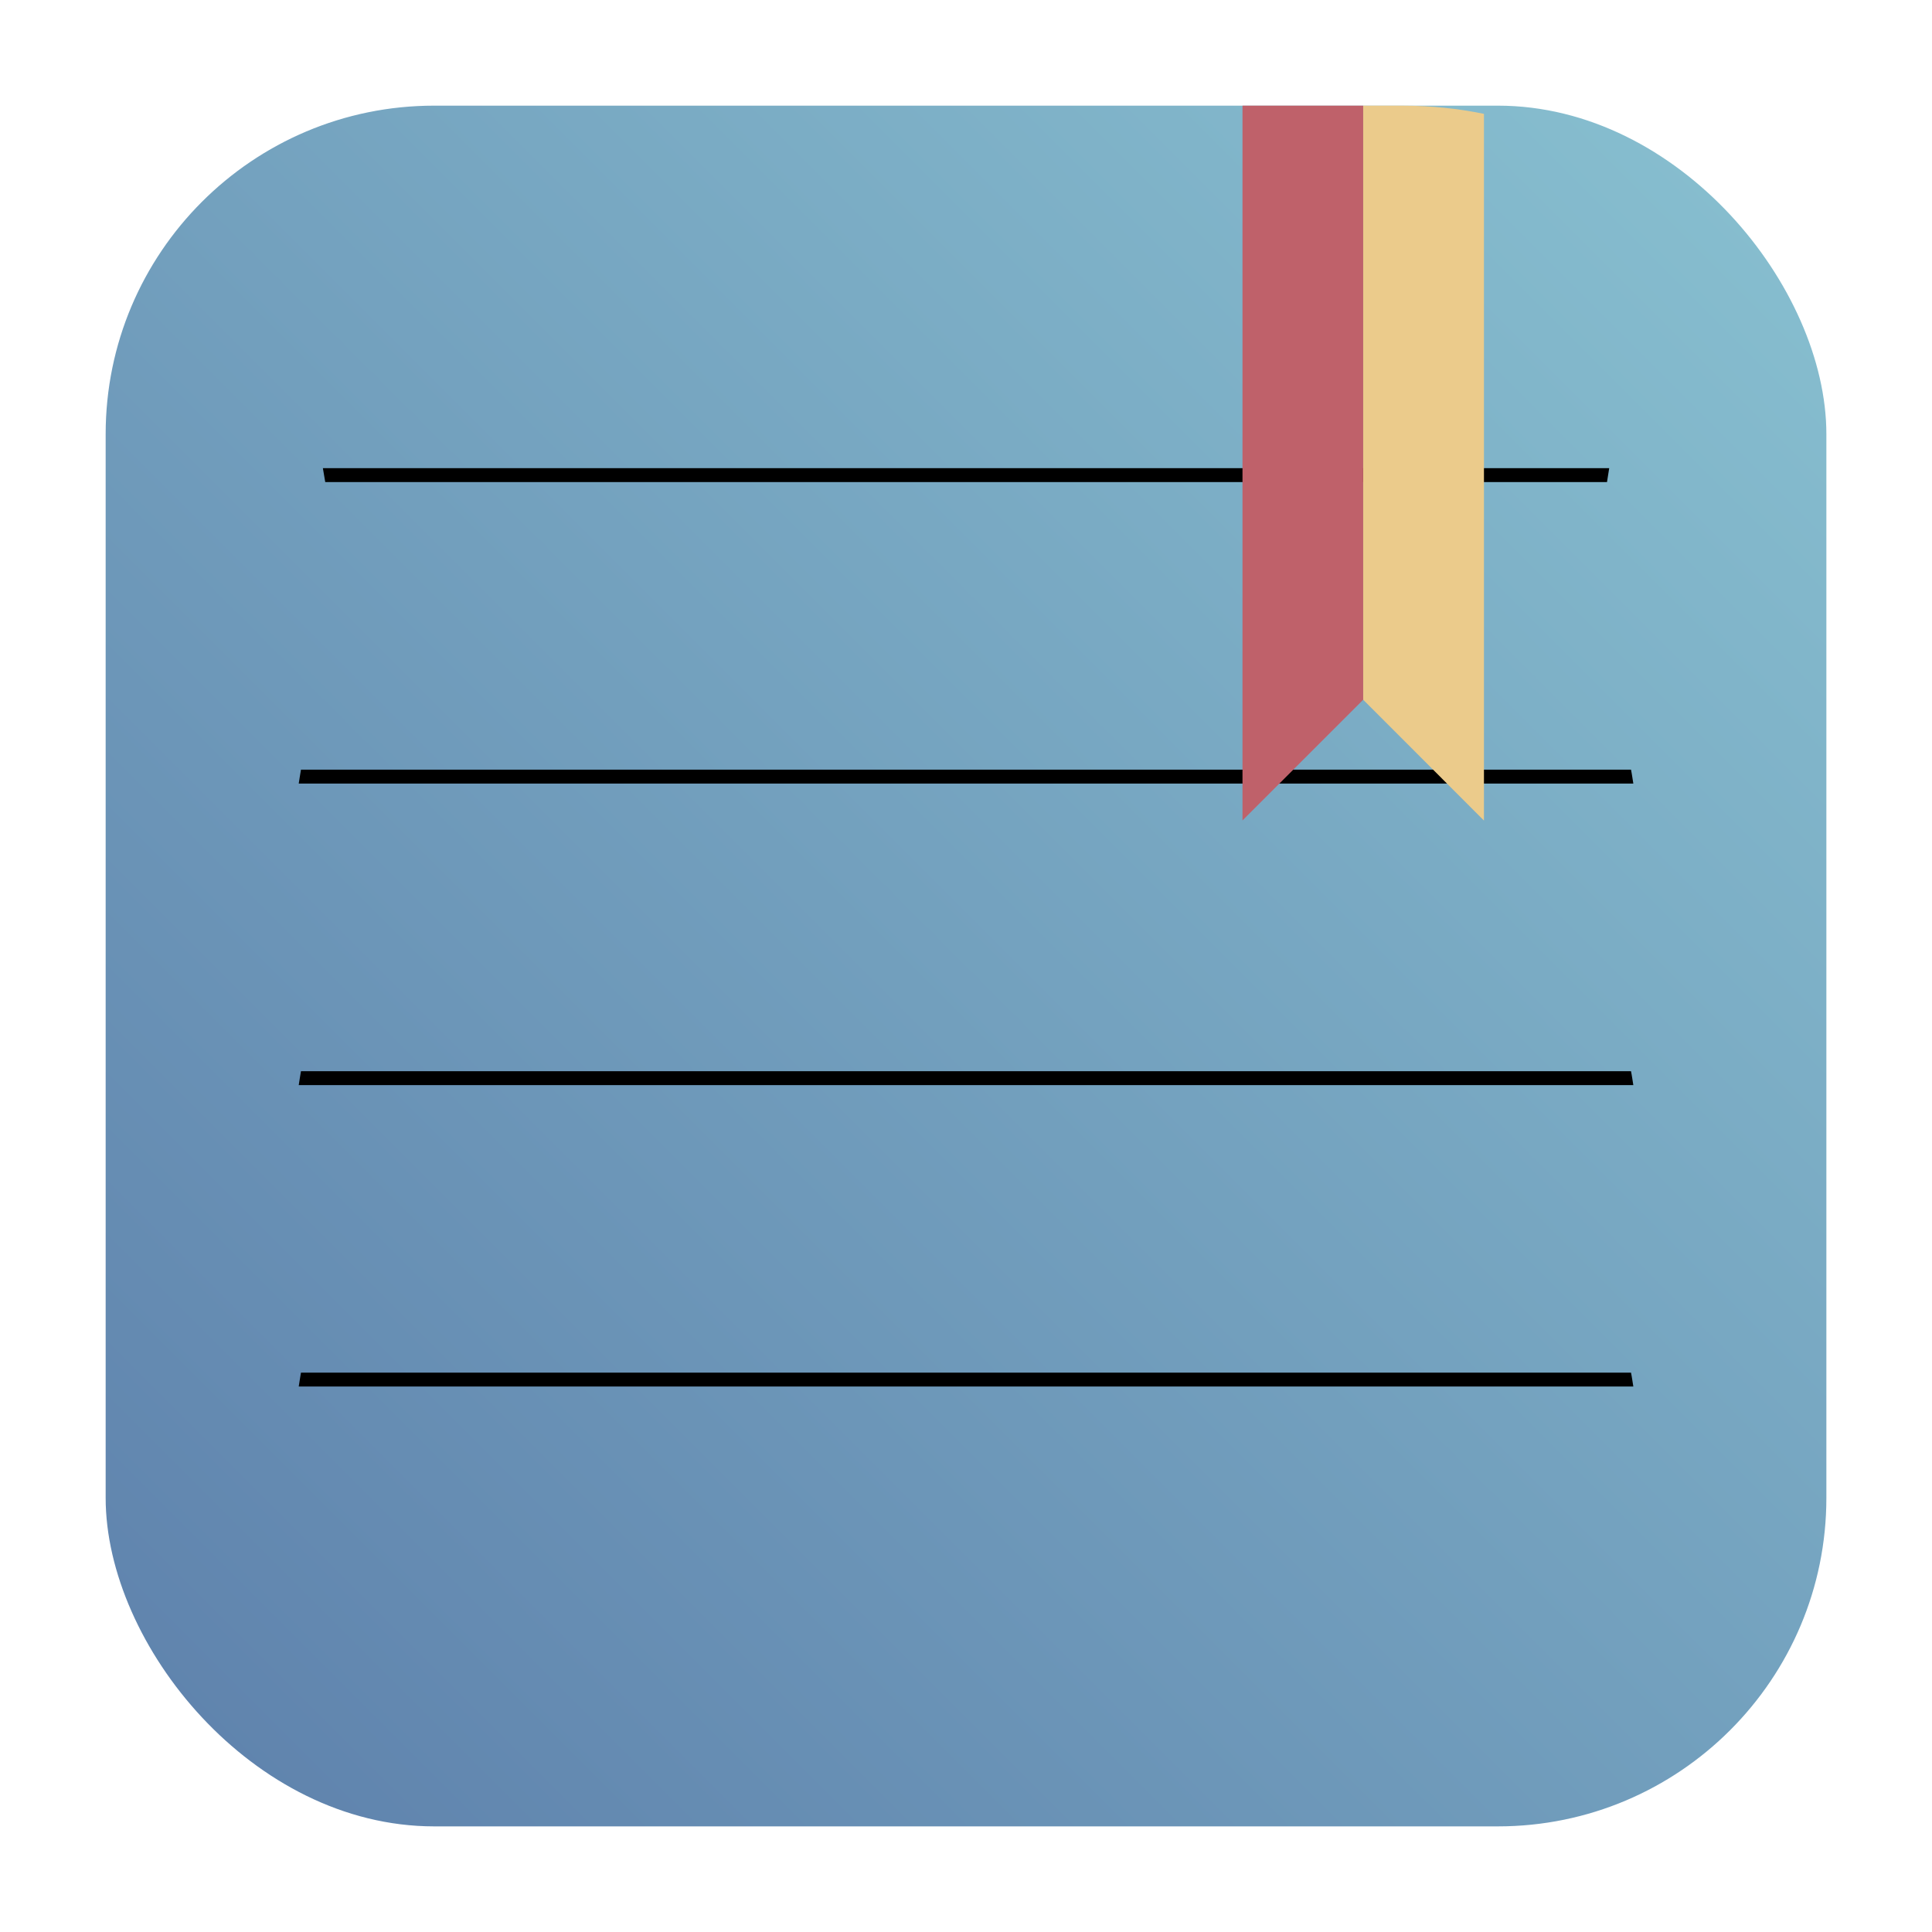 <?xml version="1.0" encoding="UTF-8" standalone="no"?>
<!-- Created with Inkscape (http://www.inkscape.org/) -->

<svg
   width="64"
   height="64"
   viewBox="0 0 64 64"
   version="1.1"
   id="SVGRoot"
   sodipodi:docname="org.kde.knotes.svg"
   inkscape:version="1.2.1 (9c6d41e410, 2022-07-14)"
   xmlns:inkscape="http://www.inkscape.org/namespaces/inkscape"
   xmlns:sodipodi="http://sodipodi.sourceforge.net/DTD/sodipodi-0.dtd"
   xmlns:xlink="http://www.w3.org/1999/xlink"
   xmlns="http://www.w3.org/2000/svg"
   xmlns:svg="http://www.w3.org/2000/svg">
  <sodipodi:namedview
     id="namedview413"
     pagecolor="#ffffff"
     bordercolor="#666666"
     borderopacity="1.0"
     inkscape:showpageshadow="2"
     inkscape:pageopacity="0.0"
     inkscape:pagecheckerboard="0"
     inkscape:deskcolor="#d1d1d1"
     inkscape:document-units="px"
     showgrid="true"
     inkscape:zoom="11.206555"
     inkscape:cx="31.722505"
     inkscape:cy="32.257906"
     inkscape:window-width="1920"
     inkscape:window-height="1002"
     inkscape:window-x="0"
     inkscape:window-y="0"
     inkscape:window-maximized="1"
     inkscape:current-layer="layer1"
     showguides="true">
    <inkscape:grid
       type="xygrid"
       id="grid1349"
       originx="-4.9105118e-07"
       originy="-3.4910512e-06" />
  </sodipodi:namedview>
  <defs
     id="defs408">
    <linearGradient
       inkscape:collect="always"
       id="linearGradient956">
      <stop
         style="stop-color:#5e81ac;stop-opacity:1;"
         offset="0"
         id="stop952" />
      <stop
         style="stop-color:#88c0d0;stop-opacity:1;"
         offset="1"
         id="stop954" />
    </linearGradient>
    <linearGradient
       id="linearGradient2025"
       x1="47.528"
       x2="47.528"
       y1="4.312"
       y2="28.186"
       gradientTransform="matrix(1,0,0,1,-18.14,-319.14)"
       gradientUnits="userSpaceOnUse">
      <stop
         stop-color="#fff"
         offset="0"
         id="stop17"
         style="stop-color:#ebcb8b;stop-opacity:1;" />
      <stop
         stop-color="#fd9"
         offset="1"
         id="stop19" />
    </linearGradient>
    <linearGradient
       id="linearGradient2017"
       x1="43.384"
       x2="43.384"
       y1="4.149"
       y2="28.071"
       gradientTransform="matrix(1,0,0,1,-18.14,-319.14)"
       gradientUnits="userSpaceOnUse">
      <stop
         stop-color="#fff"
         offset="0"
         id="stop12"
         style="stop-color:#bf616a;stop-opacity:1;" />
      <stop
         stop-color="#f5f5f5"
         offset="1"
         id="stop14" />
    </linearGradient>
    <linearGradient
       id="linearGradient2070-9"
       x1="145"
       x2="200"
       y1="59"
       y2="4"
       gradientTransform="matrix(1.036,0,0,1.036,-164.917,-318.786)"
       gradientUnits="userSpaceOnUse">
      <stop
         stop-color="#ffc841"
         offset="0"
         id="stop5" />
      <stop
         stop-color="#ffbe37"
         offset=".492"
         id="stop7" />
      <stop
         stop-color="#ffc841"
         offset="1"
         id="stop9" />
    </linearGradient>
    <filter
       id="filter2076-7"
       x="-0.048"
       y="-0.048"
       width="1.096"
       height="1.096"
       color-interpolation-filters="sRGB">
      <feGaussianBlur
         stdDeviation="1.1"
         id="feGaussianBlur2" />
    </filter>
    <linearGradient
       inkscape:collect="always"
       xlink:href="#linearGradient956"
       id="linearGradient958"
       x1="-14.14"
       y1="-258.14"
       x2="41.86"
       y2="-314.14"
       gradientUnits="userSpaceOnUse" />
  </defs>
  <g
     inkscape:label="Layer 1"
     inkscape:groupmode="layer"
     id="layer1"
     transform="translate(18.14,318.14)">
    <rect
       transform="matrix(1,0,0,1,-18,-318)"
       x="4.5"
       y="4.5"
       width="55"
       height="55"
       rx="13.002"
       ry="13.002"
       filter="url(#filter2076-7)"
       opacity="0.3"
       id="rect26" />
    <rect
       x="-14.64"
       y="-314.64"
       width="57.001"
       height="57.001"
       rx="10.882"
       ry="10.882"
       stroke-width="1.036"
       id="rect28"
       style="fill:url(#linearGradient958);fill-opacity:1" />
    <path
       d="m -8.17,-292.644 c -0.029,0.15 -0.047,0.306 -0.074,0.46 H 35.966 c -0.026,-0.154 -0.045,-0.31 -0.077,-0.46 z"
       opacity="0.6"
       stroke-width="3.019"
       style="fill:#000000;paint-order:normal;opacity:1"
       id="path30" />
    <path
       d="m -7.444,-302.631 c 0.026,0.154 0.05,0.307 0.078,0.46 H 35.094 c 0.026,-0.165 0.049,-0.297 0.073,-0.46 z"
       opacity="0.6"
       stroke-width="2.964"
       style="fill:#000000;paint-order:normal;opacity:1"
       id="path32" />
    <path
       d="m -8.17,-282.655 c -0.029,0.15 -0.047,0.306 -0.074,0.46 H 35.966 c -0.026,-0.154 -0.045,-0.31 -0.077,-0.46 z"
       opacity="0.6"
       stroke-width="3.019"
       style="fill:#000000;paint-order:normal;opacity:1"
       id="path34" />
    <path
       d="m -8.17,-272.67 c -0.029,0.15 -0.047,0.306 -0.074,0.46 H 35.966 c -0.026,-0.154 -0.045,-0.31 -0.077,-0.46 z"
       opacity="0.6"
       stroke-width="3.019"
       style="fill:#000000;paint-order:normal;opacity:1"
       id="path36" />
    <path
       d="m 23.019,-314.64 v 23.678 l 3.998,-3.998 v -19.68 z"
       stroke-width="1"
       id="path40"
       style="fill:#bf616a;fill-opacity:1" />
    <path
       d="m 27.018,-314.64 v 19.68 l 4,4.002 v -23.41 c -0.858,-0.177 -1.748,-0.271 -2.66,-0.271 h -1.34 z"
       stroke-width="1"
       id="path42"
       style="fill:#ebcb8b;fill-opacity:1" />
  </g>
</svg>
